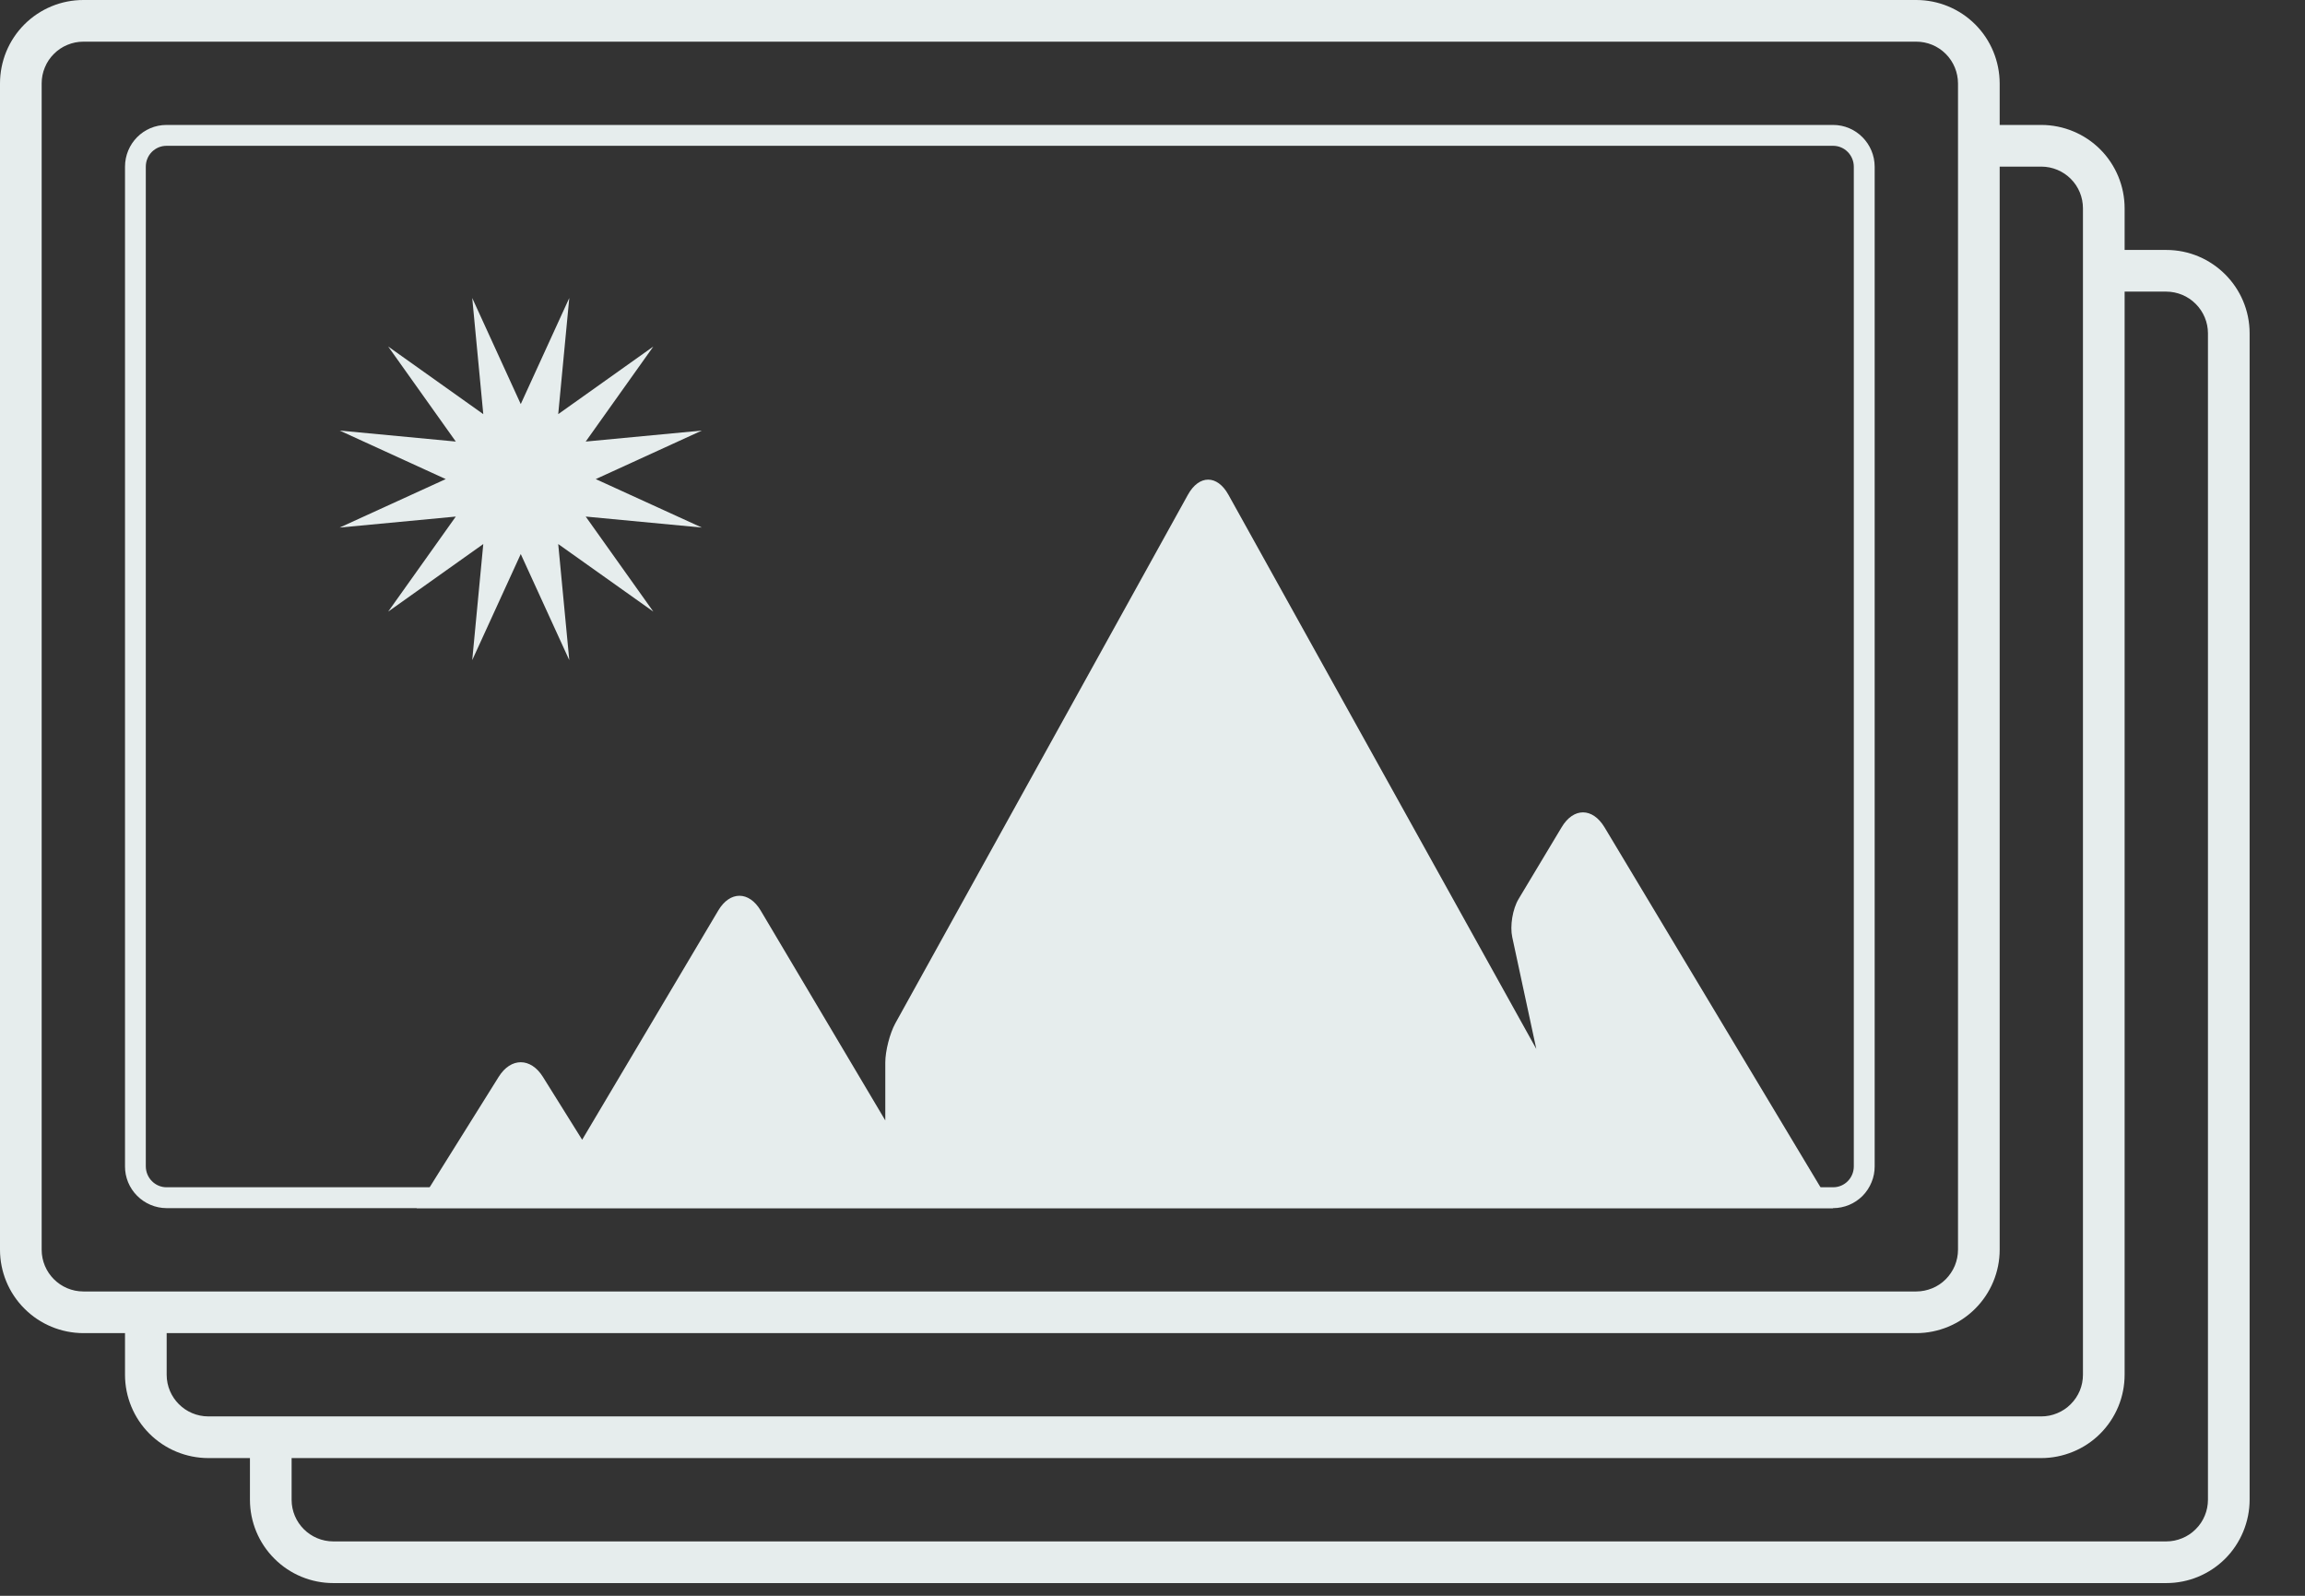 <svg width="39" height="27" viewBox="0 0 39 27" fill="none" xmlns="http://www.w3.org/2000/svg">
<rect x="0" y="0" width="39" height="27" fill="#333333" stroke="none"/>
<path fill-rule="evenodd" clip-rule="evenodd" d="M4.229 24.488H4.934V25.376C4.934 25.764 5.25 26.08 5.64 26.08H36.652C36.745 26.08 36.836 26.062 36.922 26.026C37.008 25.991 37.086 25.939 37.151 25.873C37.217 25.808 37.269 25.73 37.304 25.645C37.34 25.559 37.358 25.467 37.358 25.374V5.64C37.358 5.453 37.283 5.274 37.151 5.142C37.019 5.009 36.84 4.935 36.653 4.934H35.64V4.229H36.653C37.431 4.229 38.063 4.862 38.063 5.64V25.374C38.063 25.559 38.026 25.743 37.955 25.914C37.884 26.085 37.781 26.241 37.65 26.372C37.519 26.503 37.363 26.607 37.192 26.678C37.021 26.749 36.837 26.785 36.652 26.785H5.64C5.266 26.785 4.907 26.637 4.643 26.372C4.378 26.108 4.229 25.749 4.229 25.375V24.488Z" fill="#E6EDED"/>
<path fill-rule="evenodd" clip-rule="evenodd" d="M2.115 22.373H2.82V23.26C2.82 23.649 3.136 23.965 3.526 23.965H34.537C34.63 23.965 34.722 23.947 34.807 23.911C34.893 23.876 34.971 23.824 35.036 23.758C35.102 23.693 35.154 23.615 35.19 23.529C35.225 23.444 35.243 23.352 35.243 23.259V3.525C35.243 3.338 35.17 3.159 35.038 3.027C34.906 2.894 34.727 2.82 34.54 2.819H33.543V2.114H34.54C34.914 2.115 35.272 2.264 35.536 2.528C35.8 2.793 35.948 3.151 35.948 3.525V23.259C35.948 23.444 35.912 23.628 35.841 23.799C35.77 23.97 35.666 24.126 35.535 24.257C35.404 24.388 35.248 24.492 35.077 24.562C34.906 24.633 34.722 24.67 34.537 24.67H3.526C3.151 24.67 2.793 24.521 2.528 24.257C2.264 23.993 2.115 23.634 2.115 23.26V22.373Z" fill="#E6EDED"/>
<path fill-rule="evenodd" clip-rule="evenodd" d="M0.705 1.411V21.145C0.705 21.534 1.021 21.851 1.411 21.851H32.423C32.515 21.851 32.607 21.832 32.693 21.797C32.779 21.762 32.856 21.71 32.922 21.644C32.987 21.578 33.039 21.501 33.075 21.415C33.11 21.329 33.129 21.238 33.129 21.145V1.411C33.128 1.224 33.054 1.044 32.922 0.912C32.789 0.779 32.61 0.705 32.423 0.705H1.411C1.318 0.705 1.226 0.723 1.141 0.759C1.055 0.794 0.977 0.846 0.912 0.912C0.846 0.977 0.794 1.055 0.759 1.141C0.723 1.226 0.705 1.318 0.705 1.411ZM0 1.411C7.58119e-05 1.226 0.037 1.042 0.107 0.871C0.178 0.7 0.282 0.544 0.413 0.413C0.544 0.282 0.7 0.178 0.871 0.107C1.042 0.036 1.226 -4.62584e-05 1.411 4.40466e-08H32.423C32.797 0 33.156 0.149 33.42 0.413C33.685 0.678 33.833 1.037 33.834 1.411V21.145C33.834 21.33 33.797 21.514 33.726 21.685C33.655 21.856 33.551 22.011 33.42 22.142C33.289 22.273 33.134 22.377 32.963 22.448C32.791 22.519 32.608 22.556 32.423 22.556H1.411C1.037 22.555 0.678 22.407 0.414 22.142C0.149 21.878 0 21.519 0 21.145V1.411Z" fill="#E6EDED"/>
<path fill-rule="evenodd" clip-rule="evenodd" d="M8.811 9.374L7.99 11.169L8.177 9.205L6.568 10.348L7.712 8.74L5.747 8.926L7.542 8.106L5.747 7.285L7.712 7.471L6.568 5.863L8.177 7.007L7.99 5.042L8.811 6.837L9.632 5.042L9.445 7.007L11.054 5.863L9.91 7.471L11.875 7.285L10.08 8.106L11.875 8.926L9.91 8.74L11.054 10.348L9.445 9.205L9.632 11.169L8.811 9.374ZM9.85 19.284L12.153 15.405C12.351 15.072 12.673 15.074 12.87 15.405L14.979 18.957V17.977C14.979 17.781 15.056 17.482 15.148 17.315L20.099 8.371C20.288 8.03 20.595 8.03 20.784 8.37L25.994 17.748L25.587 15.857C25.546 15.667 25.592 15.38 25.695 15.209L26.424 13.994C26.623 13.662 26.945 13.66 27.149 13.999L31.014 20.441H7.049L8.438 18.219C8.644 17.889 8.98 17.892 9.185 18.219L9.85 19.284Z" fill="#E6EDED"/>
<path fill-rule="evenodd" clip-rule="evenodd" d="M2.467 2.822V19.733C2.467 19.929 2.625 20.088 2.817 20.088H31.016C31.21 20.088 31.366 19.931 31.366 19.733V2.822C31.366 2.626 31.209 2.467 31.016 2.467H2.817C2.771 2.467 2.725 2.476 2.682 2.494C2.64 2.512 2.601 2.538 2.568 2.571C2.536 2.604 2.51 2.643 2.493 2.686C2.475 2.729 2.467 2.775 2.467 2.822ZM2.115 2.822C2.115 2.431 2.427 2.114 2.817 2.114H31.016C31.404 2.114 31.719 2.433 31.719 2.822V19.733C31.719 19.826 31.702 19.918 31.666 20.003C31.631 20.089 31.58 20.167 31.515 20.233C31.449 20.299 31.372 20.351 31.286 20.387C31.201 20.422 31.109 20.441 31.016 20.441H2.817C2.631 20.44 2.452 20.365 2.32 20.232C2.188 20.1 2.114 19.92 2.115 19.733V2.822Z" fill="#E6EDED"/>
</svg>
